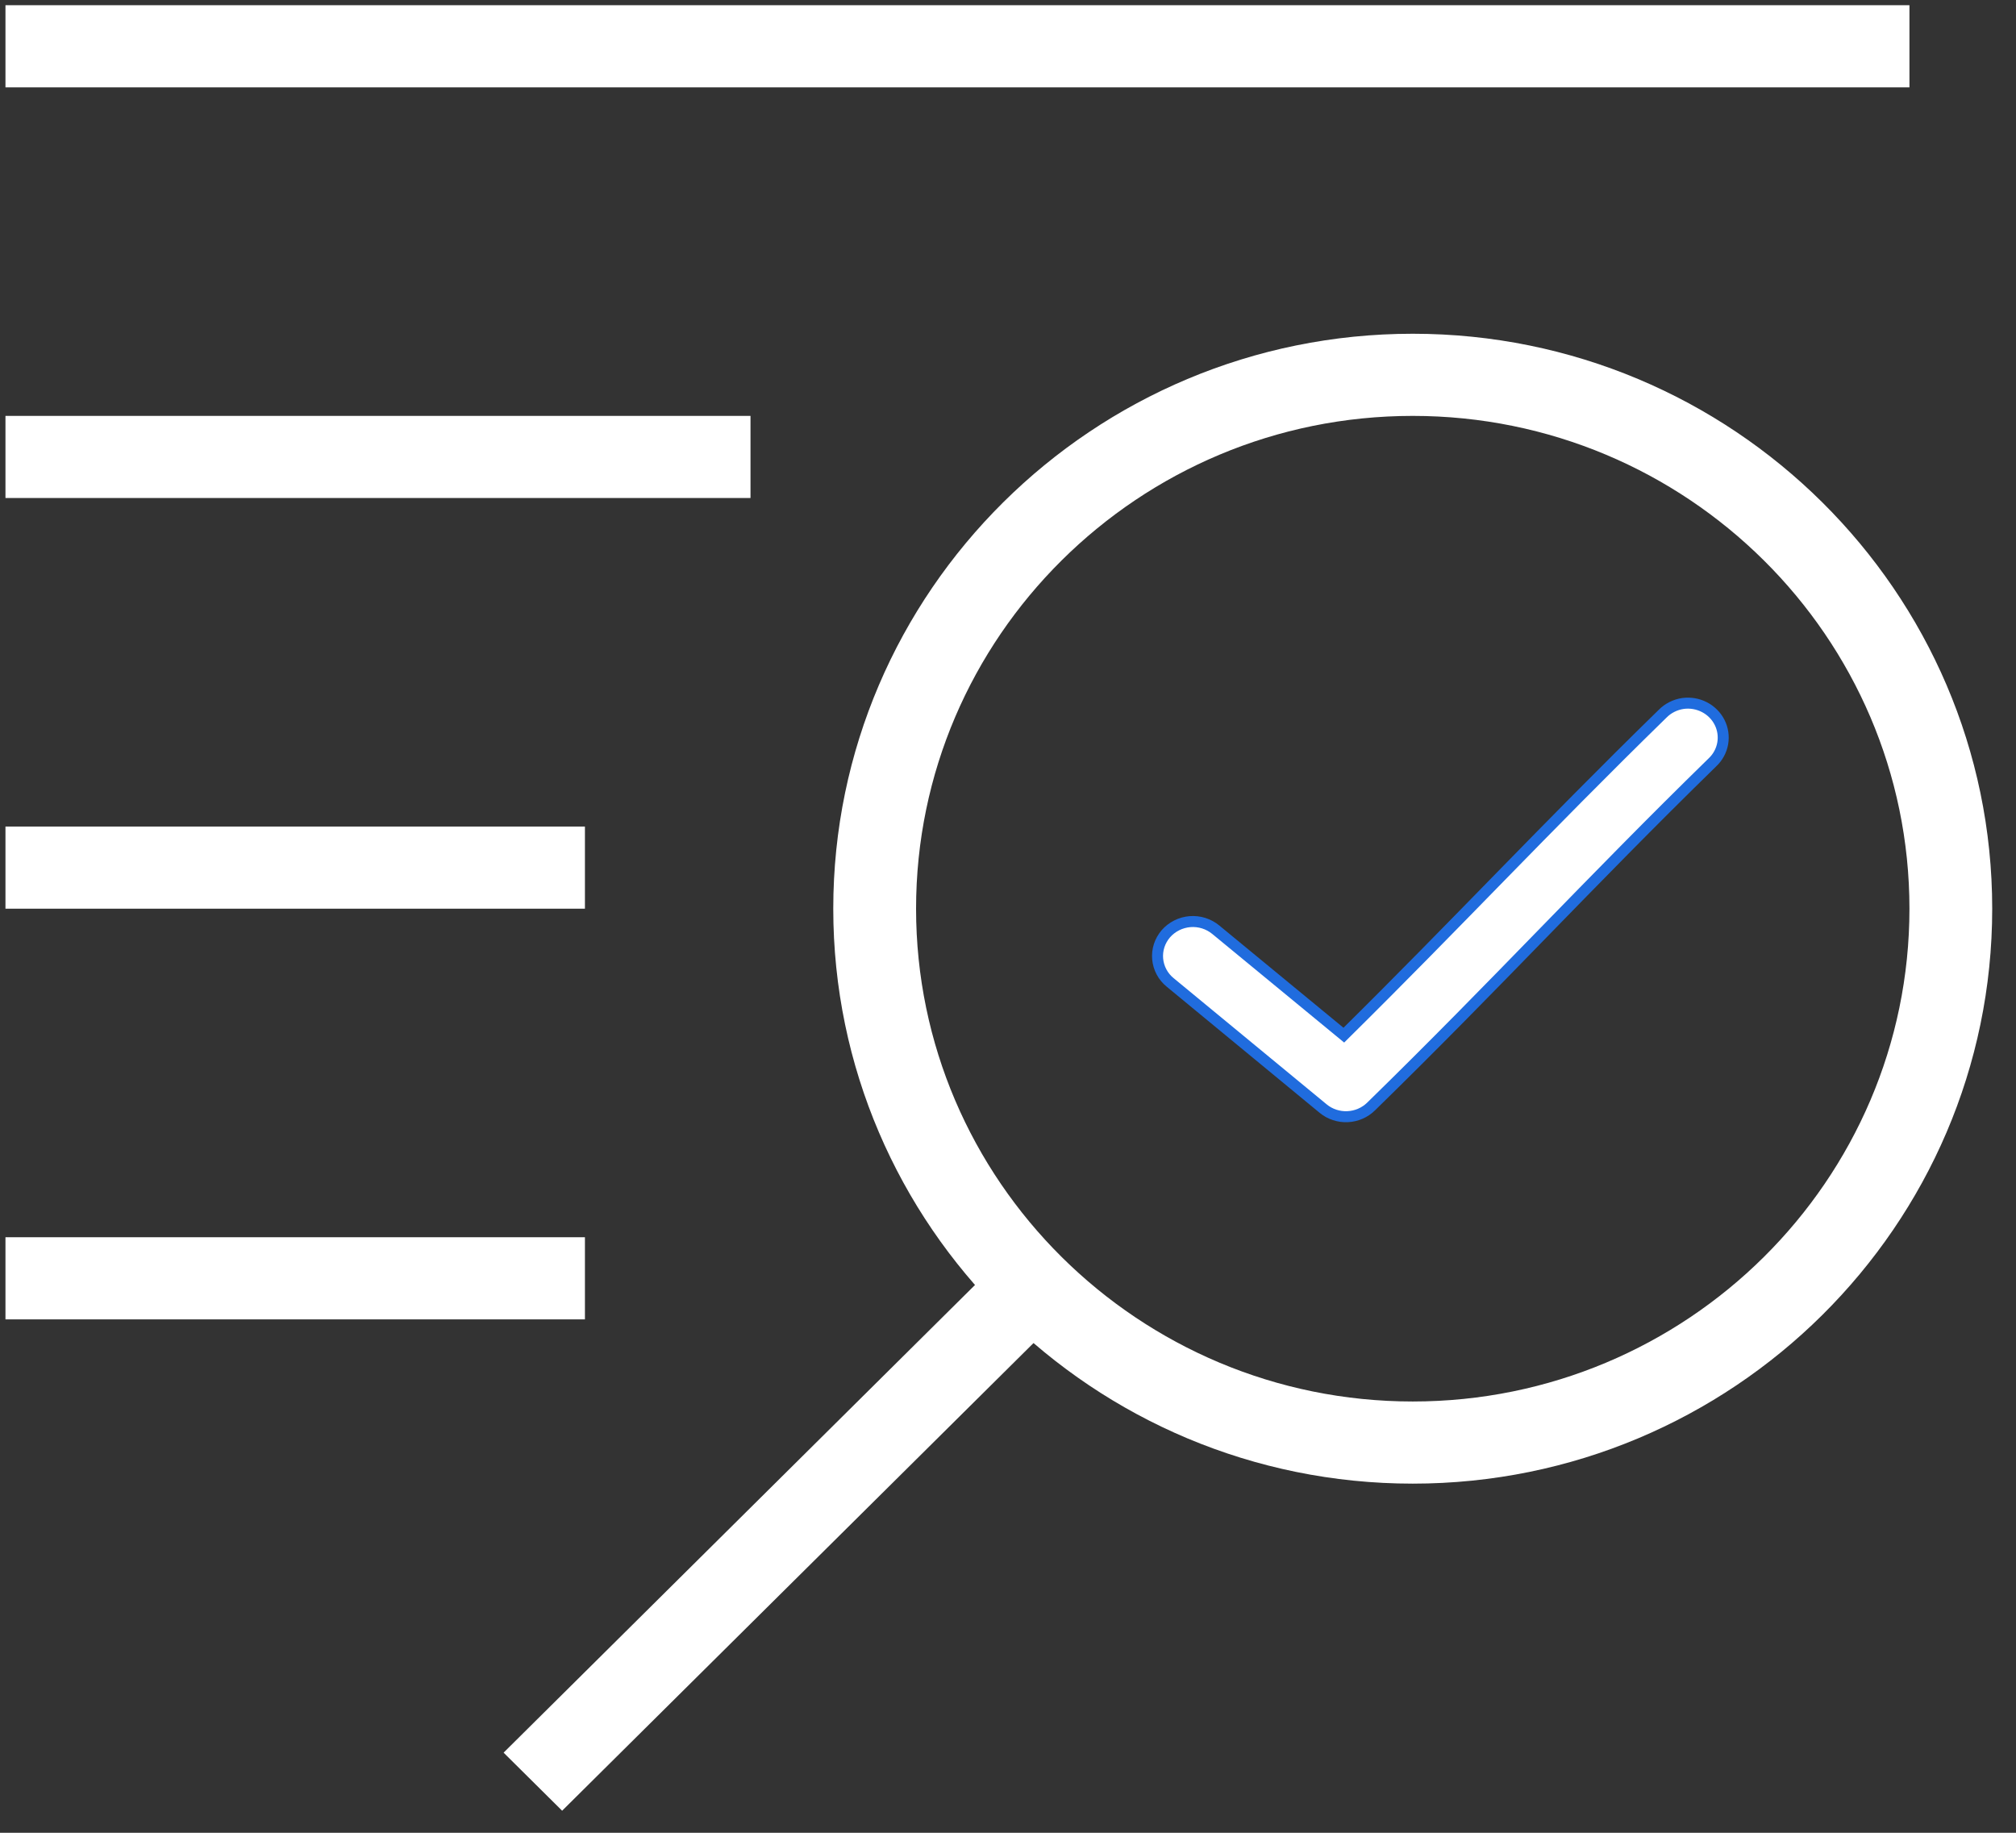<svg width="55" height="50" viewBox="0 0 55 50" fill="none" xmlns="http://www.w3.org/2000/svg">
<rect x="0" y="0" width="55" height="50" fill="#333333" stroke="none"/>
<path d="M52.093 0.142H0.149V2.383H52.093V0.142Z" fill="white"/>
<path d="M20.475 11.346H0.149V13.586H20.475V11.346Z" fill="white"/>
<path d="M15.958 22.549H0.149V24.79H15.958V22.549Z" fill="white"/>
<path d="M15.958 33.753H0.149V35.994H15.958V33.753Z" fill="white"/>
<path d="M38.542 40.475C29.827 40.475 22.733 33.437 22.733 24.79C22.733 16.141 29.827 9.105 38.542 9.105C47.258 9.105 54.351 16.141 54.351 24.79C54.351 33.437 47.258 40.475 38.542 40.475ZM38.542 11.346C31.069 11.346 24.992 17.375 24.992 24.79C24.992 32.205 31.069 38.234 38.542 38.234C46.016 38.234 52.093 32.205 52.093 24.79C52.093 17.375 46.016 11.346 38.542 11.346Z" fill="white"/>
<path d="M27.871 33.794L13.739 47.814L15.336 49.398L29.468 35.378L27.871 33.794Z" fill="white"/>
<path d="M45.917 19.191C45.702 19.222 45.504 19.322 45.355 19.475C42.139 22.616 39.732 25.208 36.662 28.24L33.169 25.364C33.072 25.284 32.96 25.223 32.839 25.185C32.718 25.147 32.591 25.133 32.464 25.143C32.338 25.154 32.215 25.188 32.102 25.245C31.989 25.302 31.888 25.38 31.806 25.474C31.725 25.569 31.663 25.678 31.624 25.797C31.586 25.915 31.572 26.039 31.583 26.162C31.594 26.285 31.63 26.405 31.688 26.515C31.747 26.625 31.827 26.723 31.925 26.802L36.1 30.245C36.285 30.397 36.523 30.475 36.764 30.464C37.006 30.453 37.235 30.354 37.405 30.187C40.851 26.821 43.314 24.122 46.72 20.796C46.866 20.658 46.963 20.479 46.998 20.284C47.033 20.089 47.004 19.888 46.915 19.71C46.826 19.532 46.681 19.386 46.502 19.293C46.323 19.2 46.118 19.164 45.917 19.191Z" fill="white" stroke="#206CDE" stroke-width="0.3"/>
</svg>

